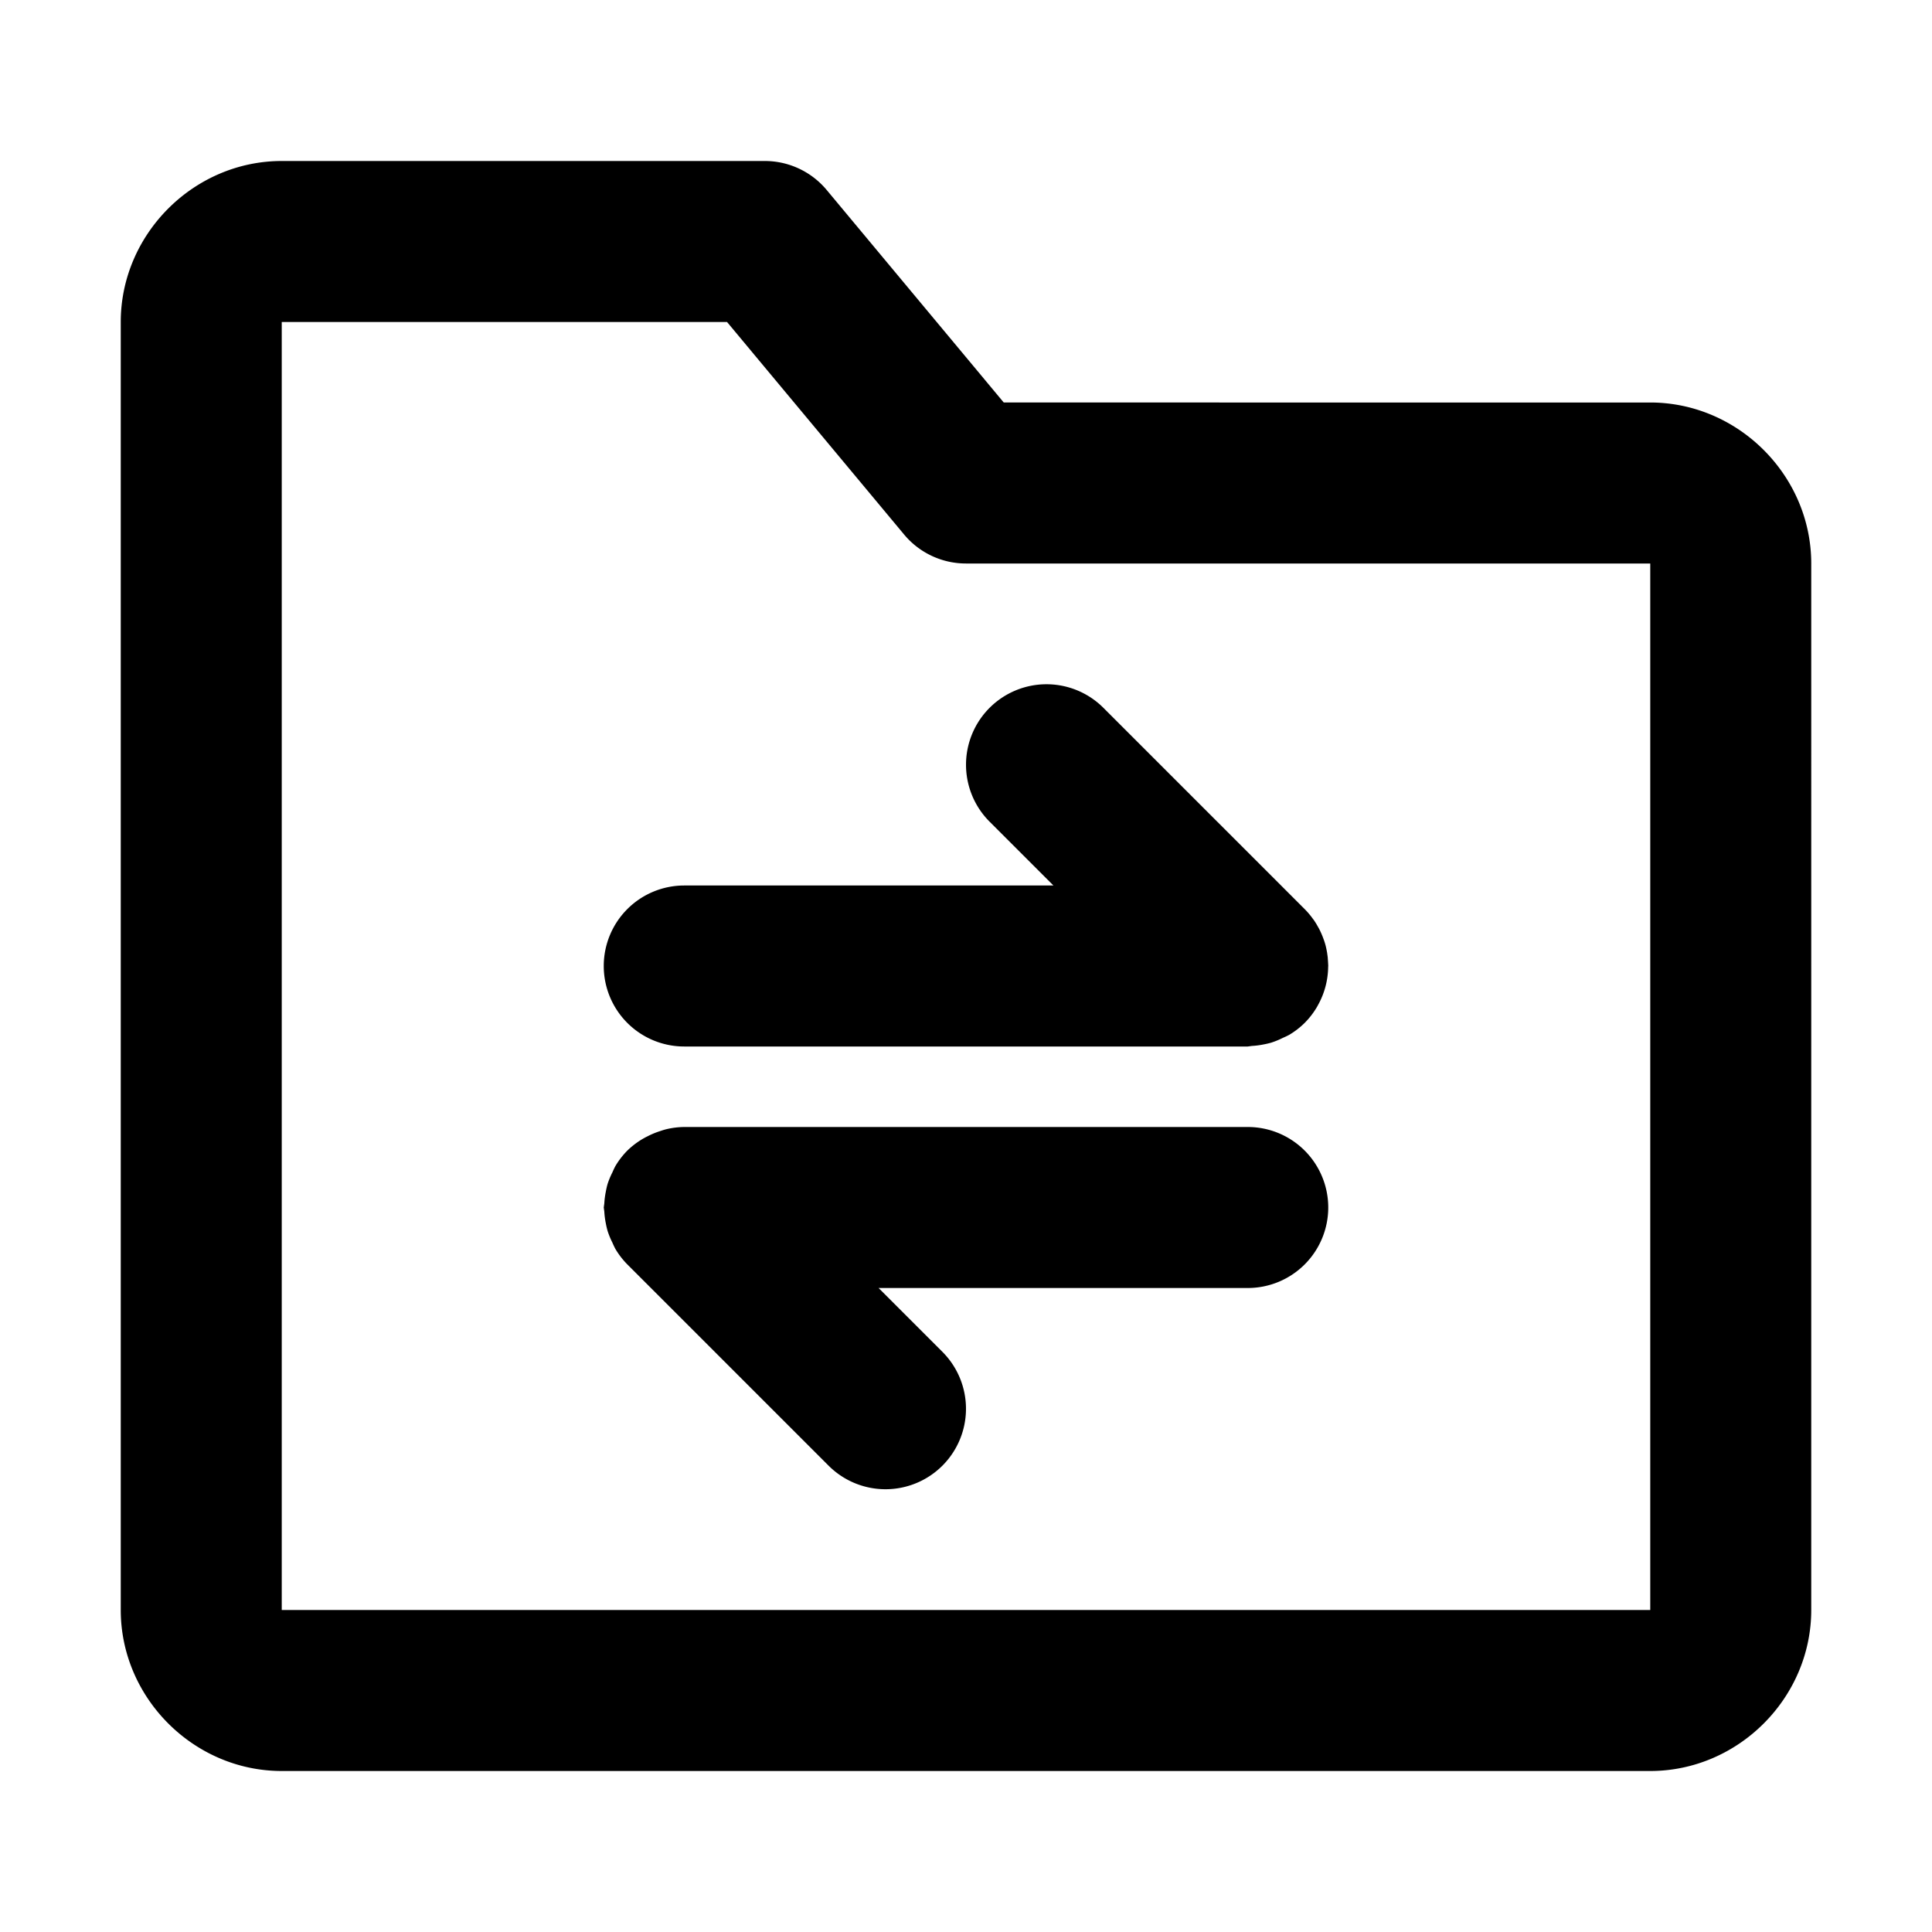 <svg xmlns="http://www.w3.org/2000/svg" width="48" height="48" viewBox="0 0 48 48"><path d="M7 4C4.815 4 3 5.815 3 8v32c0 2.185 1.815 4 4 4h34c2.185 0 4-1.815 4-4V14c0-2.185-1.815-4-4-4H24.938l-4.4-5.281A2 2 0 0 0 19 4zm0 4h11.063l4.4 5.281A2 2 0 0 0 24 14h17v26H7zm19 9a2 2 0 0 0-1.414.586 2 2 0 0 0 0 2.828L26.172 22H17a2 2 0 0 0-2 2 2 2 0 0 0 2 2h14l.104-.014a2 2 0 0 0 .287-.037 2 2 0 0 0 .193-.045 2 2 0 0 0 .289-.119 2 2 0 0 0 .156-.074 2 2 0 0 0 .385-.297 2 2 0 0 0 .309-.402l.015-.028a2 2 0 0 0 .26-.968L33 24l-.002-.043-.004-.072-.008-.11-.017-.123-.002-.006a2 2 0 0 0-.035-.164 2 2 0 0 0-.045-.142l-.002-.004a2 2 0 0 0-.053-.135l-.002-.004a2 2 0 0 0-.062-.13l-.008-.014-.05-.088a2 2 0 0 0-.071-.111l-.012-.014a2 2 0 0 0-.213-.254l-5-5A2 2 0 0 0 26 17zm-9 11a2 2 0 0 0-.465.06 2 2 0 0 0-.135.042 2 2 0 0 0-.314.13 2 2 0 0 0-.13.07 2 2 0 0 0-.37.284 2 2 0 0 0-.297.385 2 2 0 0 0-.074.156 2 2 0 0 0-.12.289 2 2 0 0 0-.044.193 2 2 0 0 0-.037.287L15 30l.014.104a2 2 0 0 0 .037.287 2 2 0 0 0 .045.193 2 2 0 0 0 .119.289 2 2 0 0 0 .074.156 2 2 0 0 0 .297.385l5 5a2 2 0 0 0 2.828 0 2 2 0 0 0 0-2.828L21.828 32H31a2 2 0 0 0 2-2 2 2 0 0 0-2-2z"/></svg>